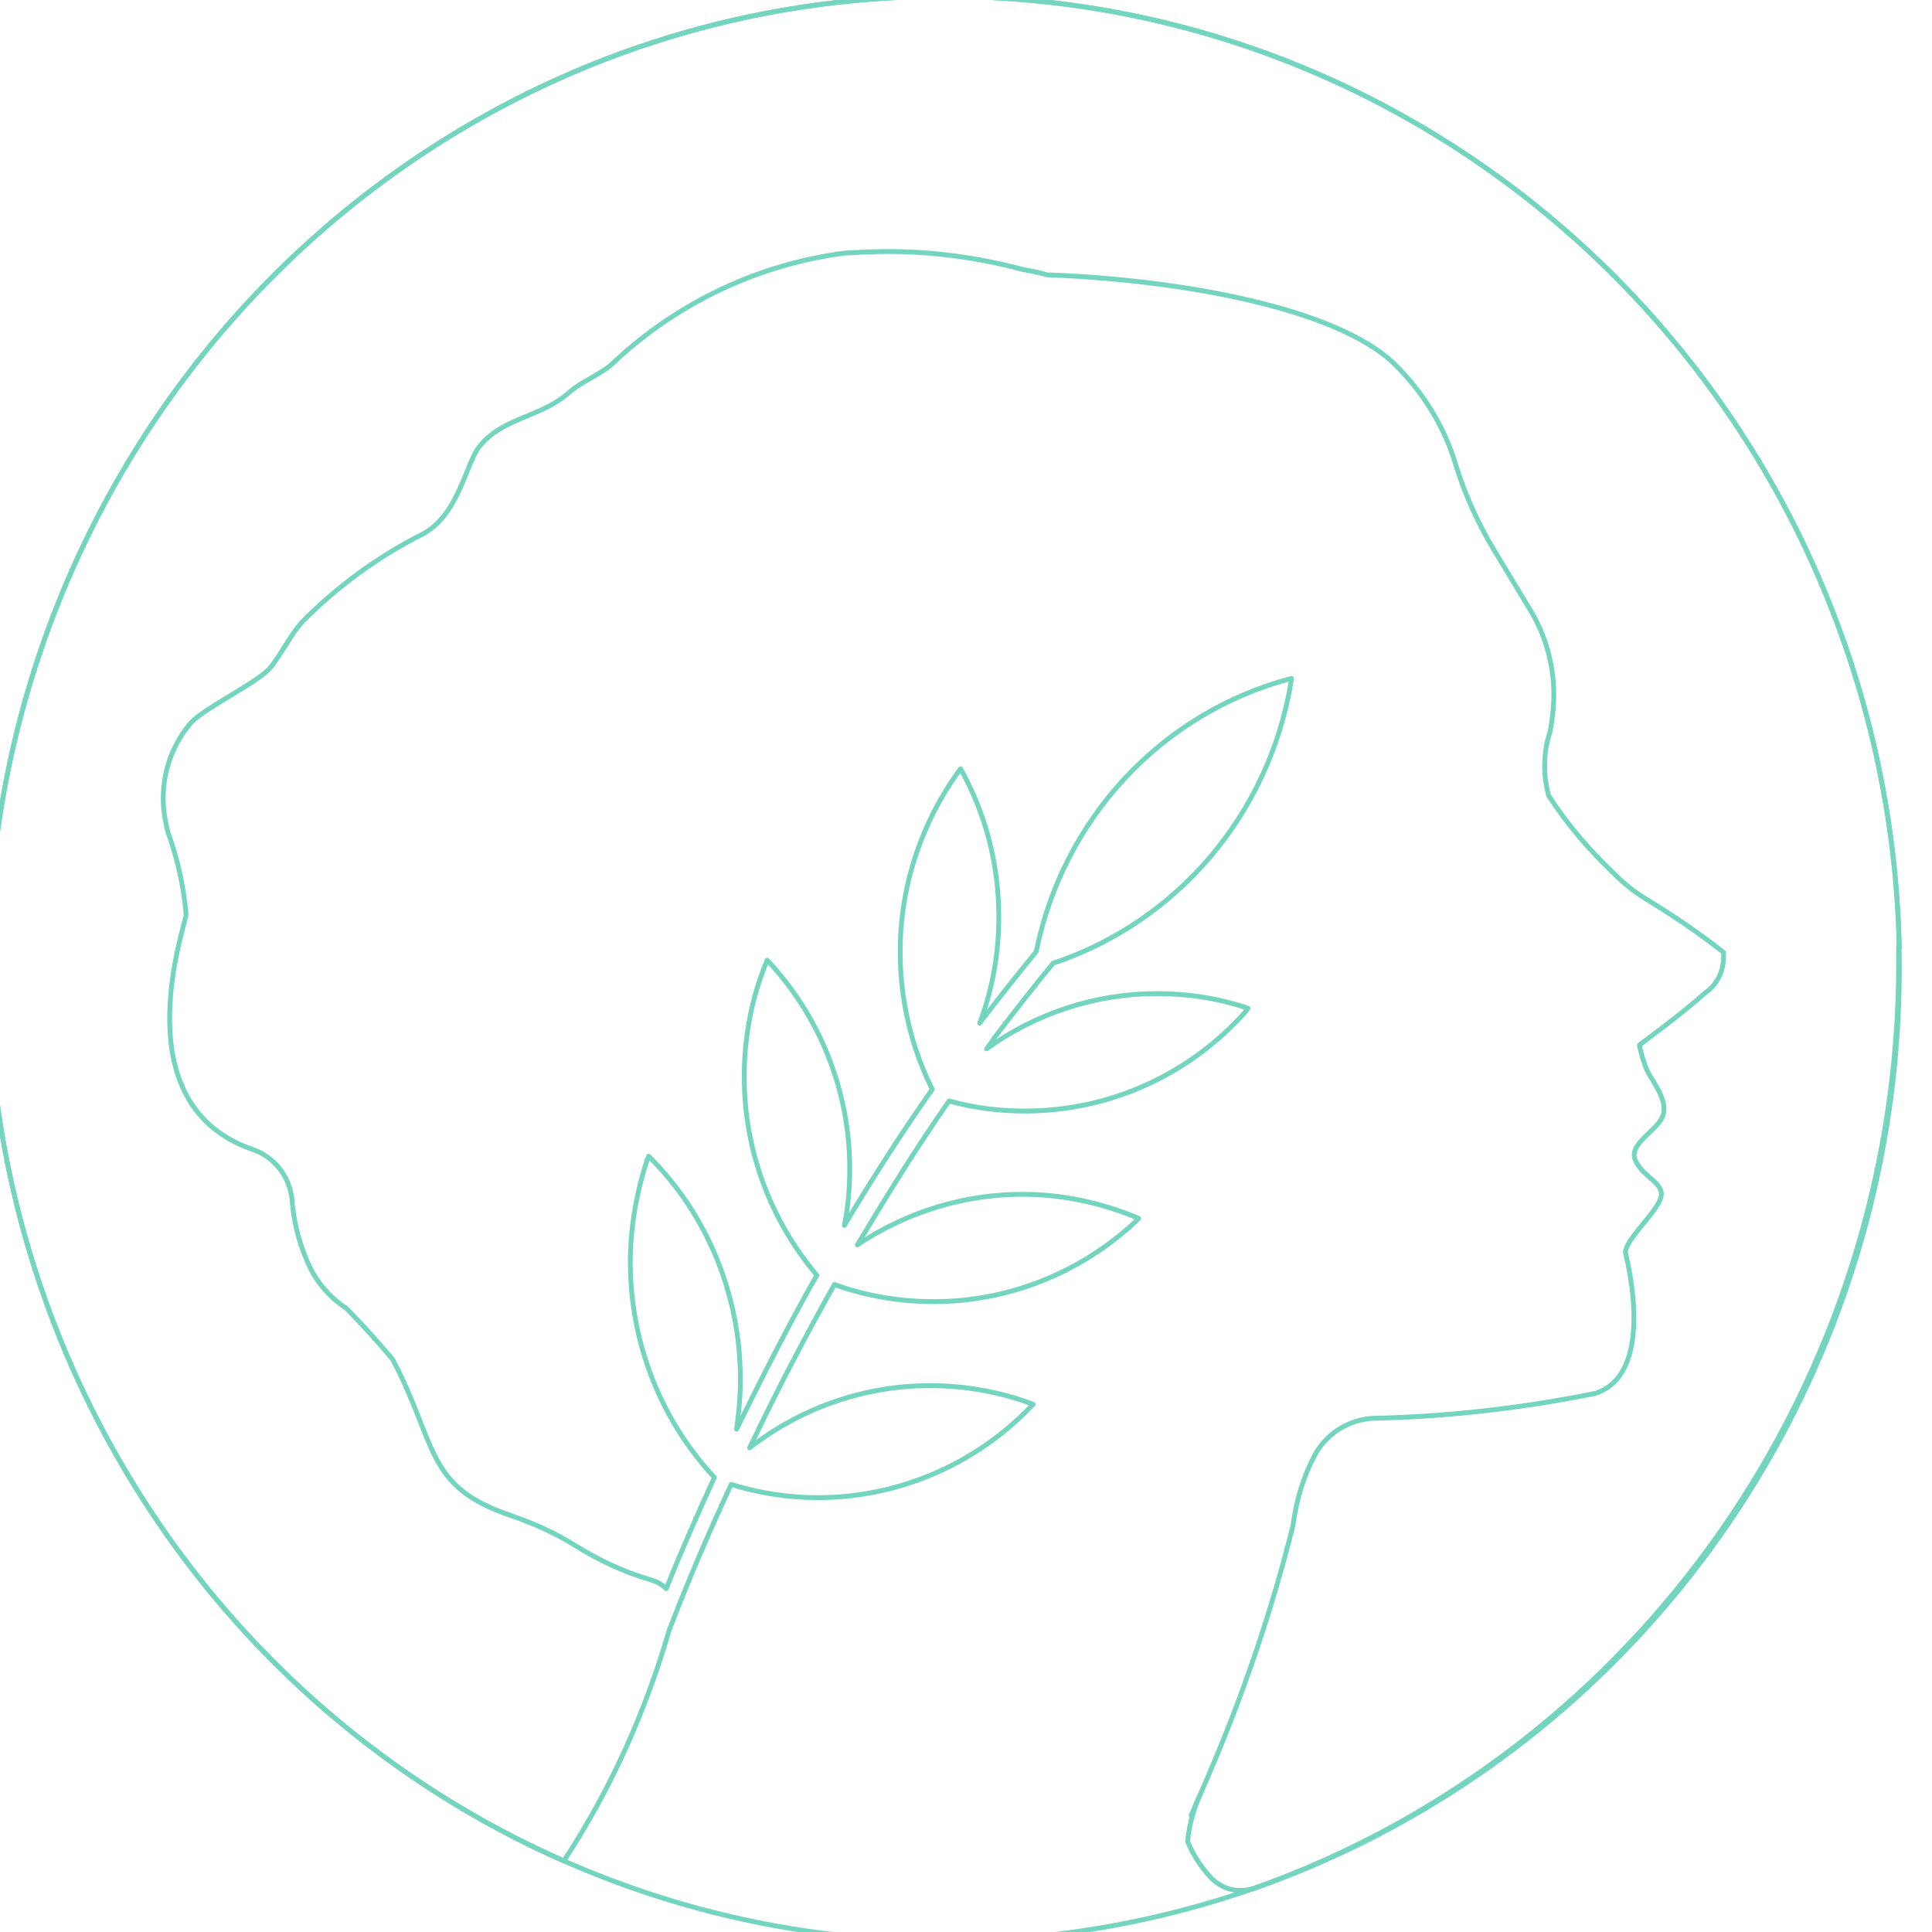 <?xml version="1.0" encoding="UTF-8" standalone="no"?>
<!DOCTYPE svg PUBLIC "-//W3C//DTD SVG 1.1//EN" "http://www.w3.org/Graphics/SVG/1.1/DTD/svg11.dtd">
<svg width="100%" height="100%" viewBox="0 0 401 401" version="1.1" xmlns="http://www.w3.org/2000/svg" xmlns:xlink="http://www.w3.org/1999/xlink" xml:space="preserve" xmlns:serif="http://www.serif.com/" style="fill-rule:evenodd;clip-rule:evenodd;stroke-linejoin:round;stroke-miterlimit:2;">
    <g transform="matrix(1,0,0,1,-2540.9,-12757.5)">
        <g transform="matrix(5.667,0,0,3.229,42318,2199.47)">
            <g id="metis" transform="matrix(0.028,0,0,0.05,-7019.51,3269.52)">
                <path id="head" d="M2500,1223C2485,544 1930,0 1250,0C560,0 0,560 0,1250C0,1748 296,2199 753,2397C814,2306 860,2205 891,2100C916,2036 943,1974 972,1913C1008,1924 1046,1930 1085,1930C1190,1930 1290,1888 1363,1814L1367,1810C1324,1794 1278,1786 1232,1786C1147,1786 1064,1814 996,1866C1031,1794 1068,1724 1107,1656C1149,1671 1193,1678 1237,1678C1335,1678 1429,1641 1501,1575L1505,1571C1457,1551 1405,1540 1353,1540C1276,1540 1201,1563 1137,1605C1176,1541 1215,1479 1257,1420C1289,1429 1323,1433 1356,1433C1466,1433 1571,1387 1645,1305L1648,1301C1610,1288 1569,1282 1529,1282C1449,1282 1371,1307 1306,1353C1309,1349 1313,1344 1316,1339C1341,1307 1367,1274 1393,1243C1555,1190 1675,1052 1704,883L1705,877L1704,877C1535,921 1406,1057 1371,1228C1346,1258 1321,1289 1297,1320C1314,1276 1322,1230 1322,1183C1322,1116 1305,1051 1272,993L1269,997C1220,1064 1193,1145 1193,1228C1193,1289 1207,1350 1235,1405C1195,1461 1157,1519 1120,1580C1125,1556 1127,1531 1127,1507C1127,1407 1088,1311 1019,1239L1017,1244C998,1290 989,1340 989,1389C989,1483 1023,1573 1084,1644C1047,1708 1013,1774 979,1842C982,1821 984,1799 984,1778C984,1670 941,1566 864,1491L862,1496C848,1538 840,1583 840,1627C840,1730 879,1829 950,1904C928,1951 907,1998 887,2047C882,2042 875,2038 868,2036C832,2026 798,2010 767,1991C741,1975 713,1963 684,1953C571,1916 588,1862 529,1752C510,1730 490,1708 469,1687C449,1674 433,1657 422,1636C409,1610 401,1582 398,1553C397,1520 376,1492 345,1482C179,1425 253,1209 259,1181C256,1145 248,1109 235,1074C234,1070 233,1065 232,1060C230,1051 229,1041 229,1031C229,995 242,960 266,933C286,913 355,881 370,862C385,843 395,822 410,805C456,759 510,720 569,691C617,665 625,598 644,577C675,541 723,541 759,510C777,494 803,486 820,469C903,393 1009,344 1121,330C1139,329 1158,328 1177,328C1237,328 1296,336 1353,351C1364,353 1375,355 1385,358C1557,364 1764,400 1840,473C1877,509 1905,553 1920,603C1932,641 1949,678 1970,712L2016,787C2037,820 2048,859 2048,898C2048,914 2046,930 2043,946C2038,960 2036,975 2036,990C2036,1003 2038,1015 2041,1027C2065,1064 2094,1097 2126,1127C2139,1140 2153,1151 2168,1160C2203,1181 2238,1204 2270,1229L2270,1235C2270,1254 2261,1271 2246,1281C2217,1307 2160,1348 2160,1348C2162,1360 2166,1371 2170,1381C2178,1396 2197,1419 2191,1438C2185,1458 2144,1475 2155,1497C2166,1520 2196,1526 2187,1547C2179,1567 2138,1602 2142,1617C2146,1632 2180,1772 2102,1796C2006,1815 1909,1826 1811,1828C1779,1830 1750,1848 1735,1876C1720,1904 1711,1934 1707,1965C1679,2076 1641,2185 1595,2290C1549,2395 1592,2296 1588,2306C1578,2327 1571,2349 1569,2372C1576,2389 1586,2404 1598,2417C1608,2428 1622,2435 1638,2435C1643,2435 1649,2434 1654,2433C2160,2257 2499,1779 2499,1243L2499,1221L2500,1223Z" style="fill:none;fill-rule:nonzero;stroke:rgb(116,213,191);stroke-width:6.25px;"/>
                <circle cx="1250" cy="1250" r="1250" style="fill:none;stroke:rgb(116,213,191);stroke-width:6.25px;"/>
            </g>
        </g>
    </g>
</svg>
